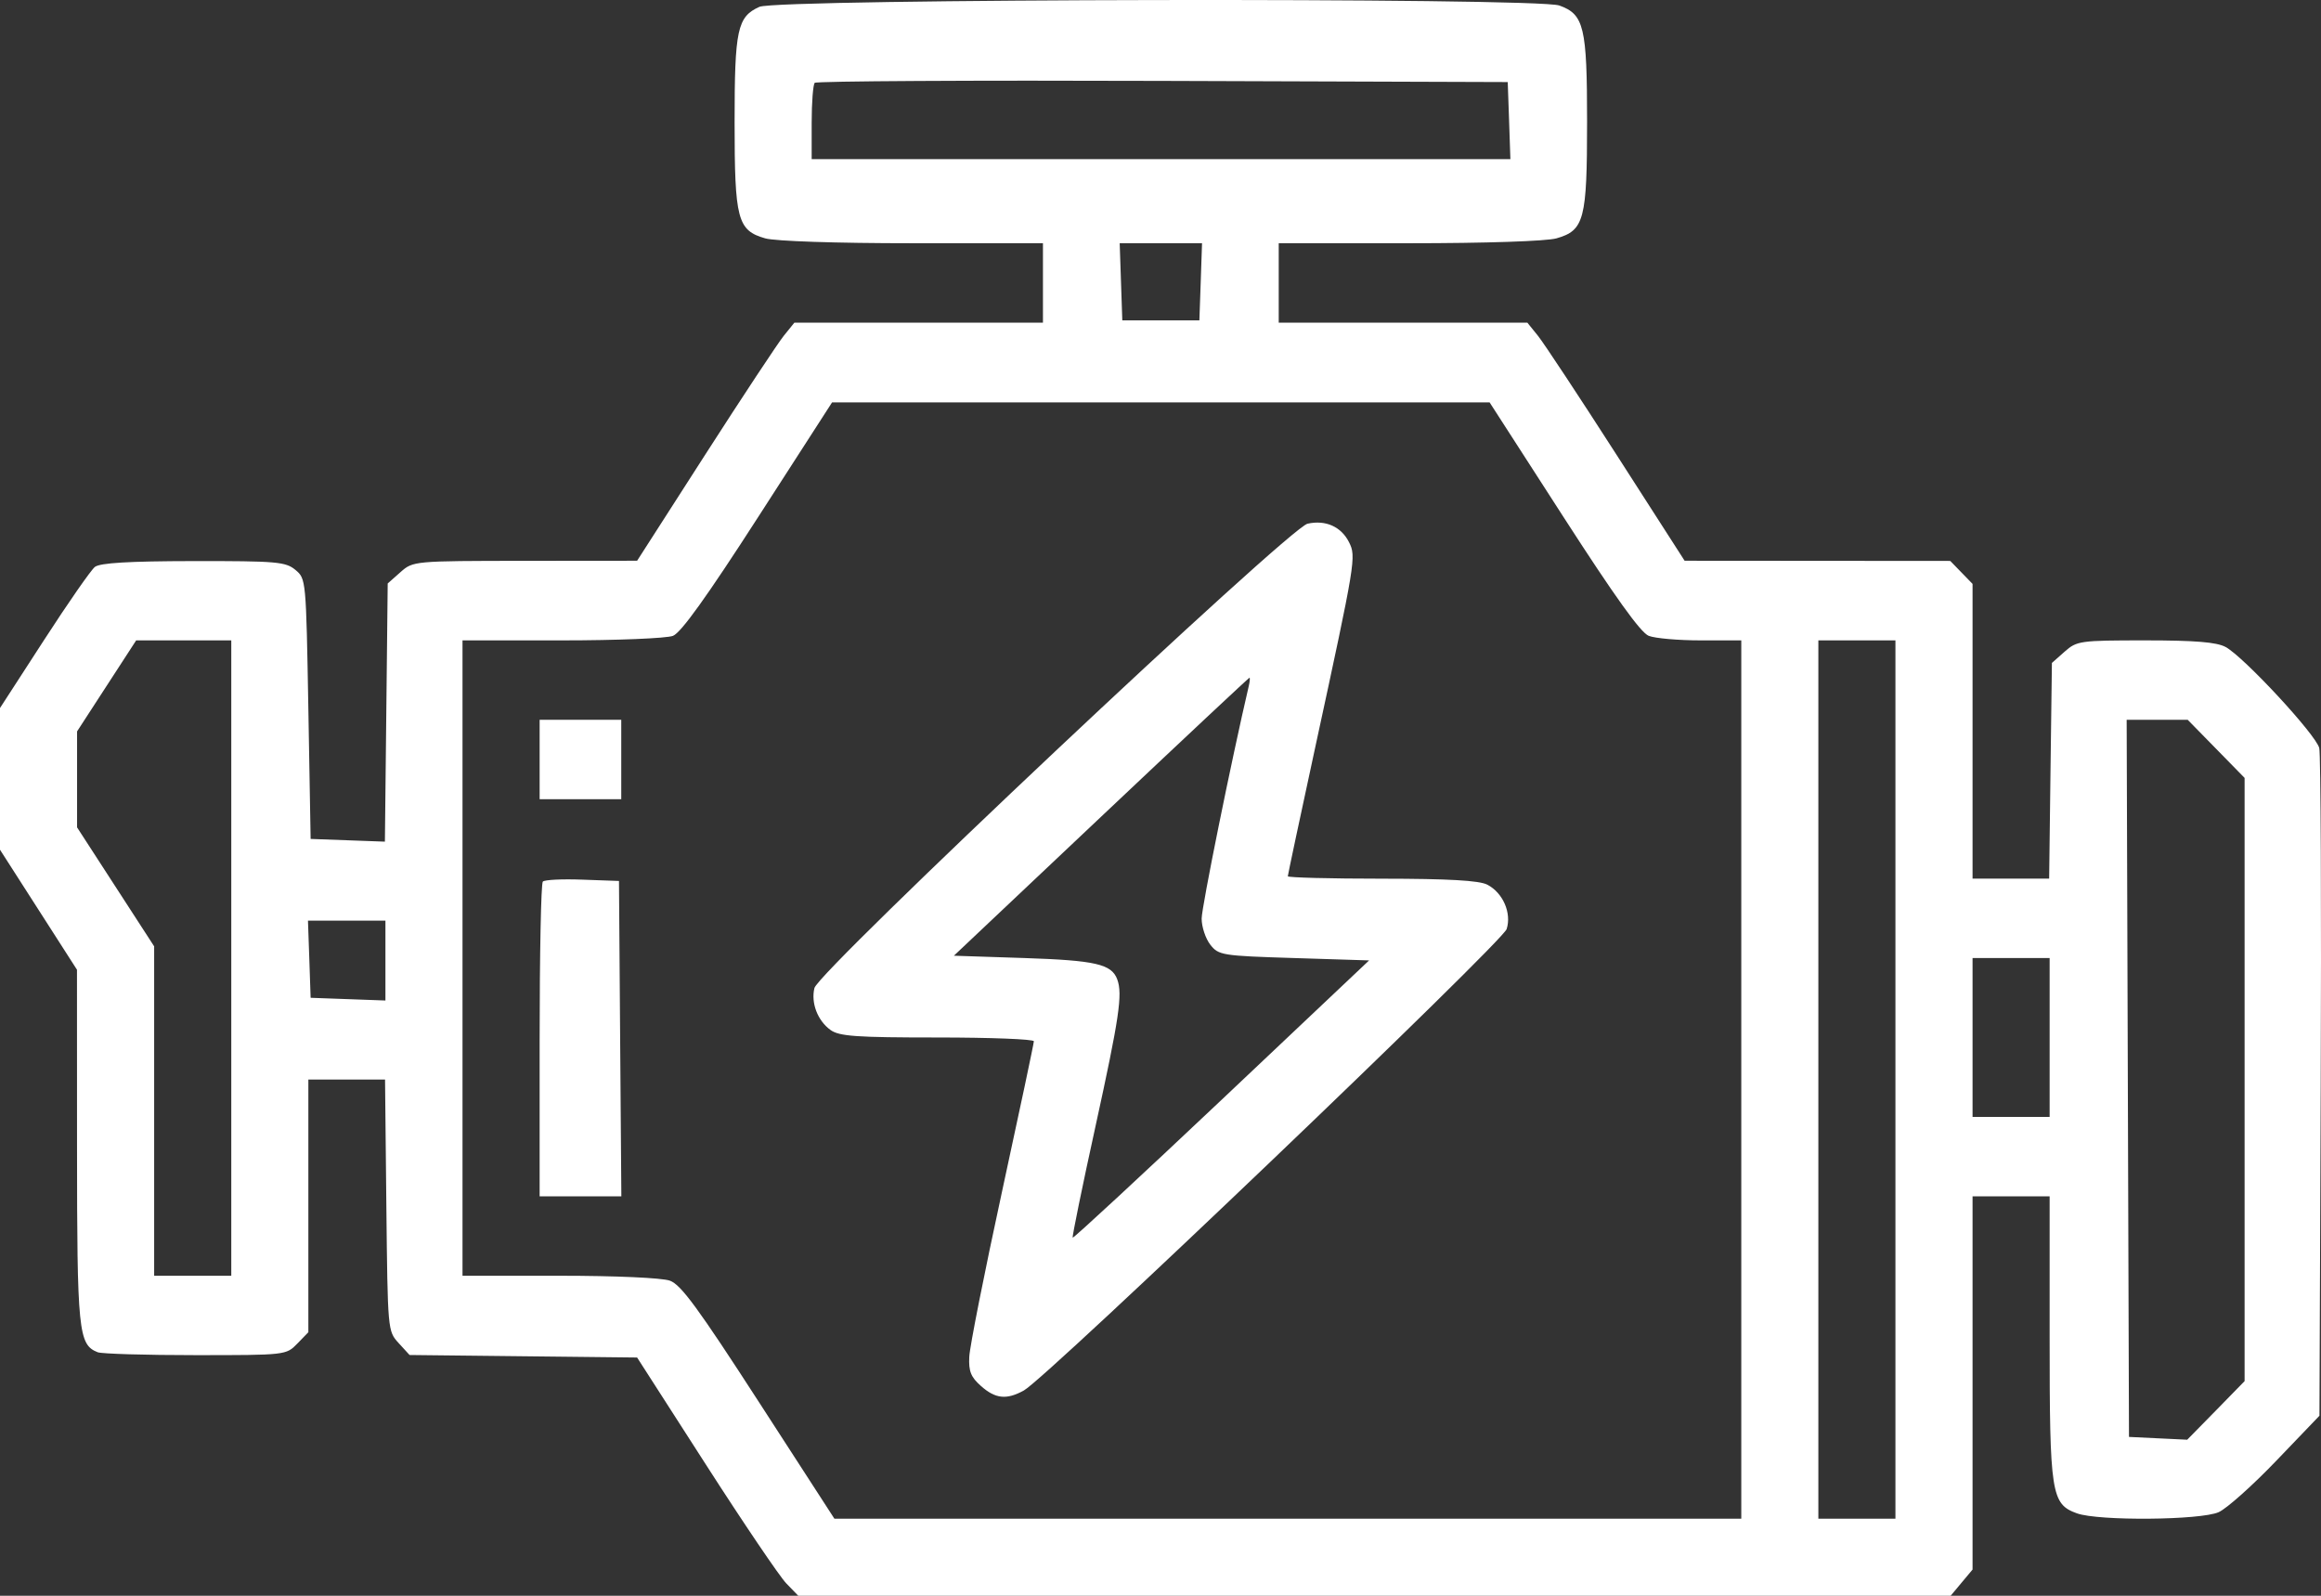 <svg width="48" height="33" viewBox="0 0 48 33" fill="none" xmlns="http://www.w3.org/2000/svg">
<rect x="0" y="0" width="48" height="33" fill="#333333" stroke="none"/>
<path fill-rule="evenodd" clip-rule="evenodd" d="M15.706 0.141C15.248 0.347 15.192 0.607 15.192 2.528C15.192 4.54 15.251 4.765 15.825 4.929C16.031 4.988 17.294 5.03 18.873 5.03L21.569 5.03V5.852V6.673H18.998H16.428L16.209 6.944C16.088 7.094 15.356 8.201 14.582 9.406L13.176 11.596L10.86 11.598C8.549 11.6 8.544 11.601 8.281 11.833L8.018 12.066L7.989 14.735L7.96 17.405L7.192 17.377L6.424 17.349L6.377 14.659C6.33 11.976 6.329 11.969 6.109 11.785C5.907 11.617 5.72 11.601 3.999 11.603C2.662 11.605 2.067 11.641 1.962 11.724C1.88 11.789 1.405 12.472 0.907 13.242L0 14.642V16.108V17.572L0.796 18.813L1.592 20.054L1.593 23.706C1.594 27.541 1.621 27.806 2.02 27.964C2.104 27.997 3.015 28.024 4.044 28.024C5.907 28.024 5.918 28.023 6.147 27.787L6.377 27.55V24.937V22.324H7.17H7.963L7.99 24.925C8.018 27.522 8.018 27.526 8.244 27.774L8.47 28.021L10.823 28.047L13.176 28.073L14.594 30.28C15.374 31.495 16.124 32.603 16.261 32.744L16.509 33H28.425H40.341L40.567 32.729L40.794 32.458V28.599V24.74H41.591H42.388V27.641C42.388 30.895 42.42 31.104 42.954 31.296C43.4 31.456 45.51 31.438 45.884 31.271C46.05 31.197 46.587 30.718 47.077 30.206L47.968 29.277L47.994 22.491C48.009 18.76 47.995 15.6 47.964 15.47C47.899 15.196 46.402 13.581 46.026 13.379C45.841 13.279 45.394 13.243 44.367 13.243C43.016 13.243 42.951 13.252 42.698 13.476L42.435 13.709L42.406 15.939L42.378 18.17H41.586H40.794V15.122V12.075L40.563 11.837L40.333 11.6L37.586 11.598L34.839 11.596L33.432 9.406C32.658 8.201 31.927 7.094 31.806 6.944L31.587 6.673H29.016H26.445V5.852V5.03L29.142 5.03C30.72 5.03 31.983 4.988 32.189 4.929C32.764 4.765 32.822 4.541 32.822 2.519C32.822 0.56 32.76 0.297 32.249 0.114C31.78 -0.055 16.084 -0.028 15.706 0.141ZM31.209 2.494L31.236 3.291H24.011H16.786V2.535C16.786 2.118 16.815 1.749 16.849 1.713C16.884 1.677 20.123 1.659 24.047 1.673L31.181 1.697L31.209 2.494ZM24.832 5.828L24.804 6.625H24.007H23.21L23.183 5.828L23.156 5.03H24.007H24.859L24.832 5.828ZM32.332 10.688C33.399 12.343 33.93 13.084 34.097 13.149C34.228 13.201 34.712 13.243 35.173 13.243H36.011V22.324V31.406H26.633H17.256L15.696 28.996C14.437 27.049 14.083 26.566 13.854 26.484C13.689 26.425 12.729 26.382 11.568 26.382H9.565V19.812V13.243H11.622C12.754 13.243 13.787 13.201 13.918 13.149C14.084 13.084 14.616 12.343 15.682 10.688L17.208 8.321H24.007H30.806L32.332 10.688ZM27.041 10.83C26.658 10.915 16.931 20.075 16.843 20.432C16.768 20.741 16.909 21.107 17.176 21.3C17.357 21.43 17.708 21.455 19.386 21.455C20.483 21.455 21.381 21.49 21.381 21.533C21.381 21.576 21.084 22.978 20.721 24.649C20.358 26.32 20.054 27.854 20.045 28.06C20.031 28.36 20.079 28.478 20.288 28.663C20.587 28.928 20.817 28.952 21.175 28.754C21.651 28.492 31.073 19.487 31.159 19.212C31.264 18.88 31.082 18.463 30.759 18.295C30.593 18.208 29.959 18.172 28.579 18.171C27.509 18.171 26.633 18.148 26.633 18.121C26.633 18.094 26.89 16.888 27.203 15.44C28.037 11.589 28.049 11.513 27.899 11.213C27.737 10.891 27.415 10.747 27.041 10.83ZM4.783 19.812V26.382H3.986H3.188V22.976V19.57L2.391 18.34L1.594 17.11V16.118V15.125L2.205 14.184L2.816 13.243H3.799H4.783V19.812ZM39.199 22.324V31.406H38.402H37.605V22.324V13.243H38.402H39.199V22.324ZM25.826 14.185C25.471 15.702 24.851 18.76 24.851 18.996C24.851 19.168 24.932 19.41 25.03 19.536C25.202 19.755 25.271 19.766 26.762 19.812L28.314 19.861L25.263 22.744C23.584 24.329 22.199 25.612 22.184 25.594C22.17 25.576 22.382 24.539 22.656 23.29C23.146 21.052 23.22 20.559 23.105 20.252C22.988 19.937 22.656 19.861 21.187 19.812L19.727 19.764L22.771 16.89C24.445 15.309 25.827 14.015 25.84 14.015C25.854 14.015 25.848 14.092 25.826 14.185ZM11.16 15.706V16.527H12.004H12.848V15.706V14.885H12.004H11.16V15.706ZM45.832 15.486L46.42 16.087V22.324V28.561L45.827 29.168L45.233 29.773L44.631 29.744L44.029 29.715L44.005 22.3L43.981 14.885H44.612H45.243L45.832 15.486ZM11.226 18.231C11.189 18.268 11.16 19.748 11.16 21.519V24.74H12.005H12.85L12.825 21.479L12.801 18.218L12.046 18.191C11.631 18.175 11.262 18.193 11.226 18.231ZM7.971 19.864V20.69L7.197 20.662L6.424 20.634L6.397 19.837L6.369 19.039H7.17H7.971V19.864ZM42.388 21.455V23.097H41.591H40.794V21.455V19.812H41.591H42.388V21.455Z" fill="white"/>
</svg>
